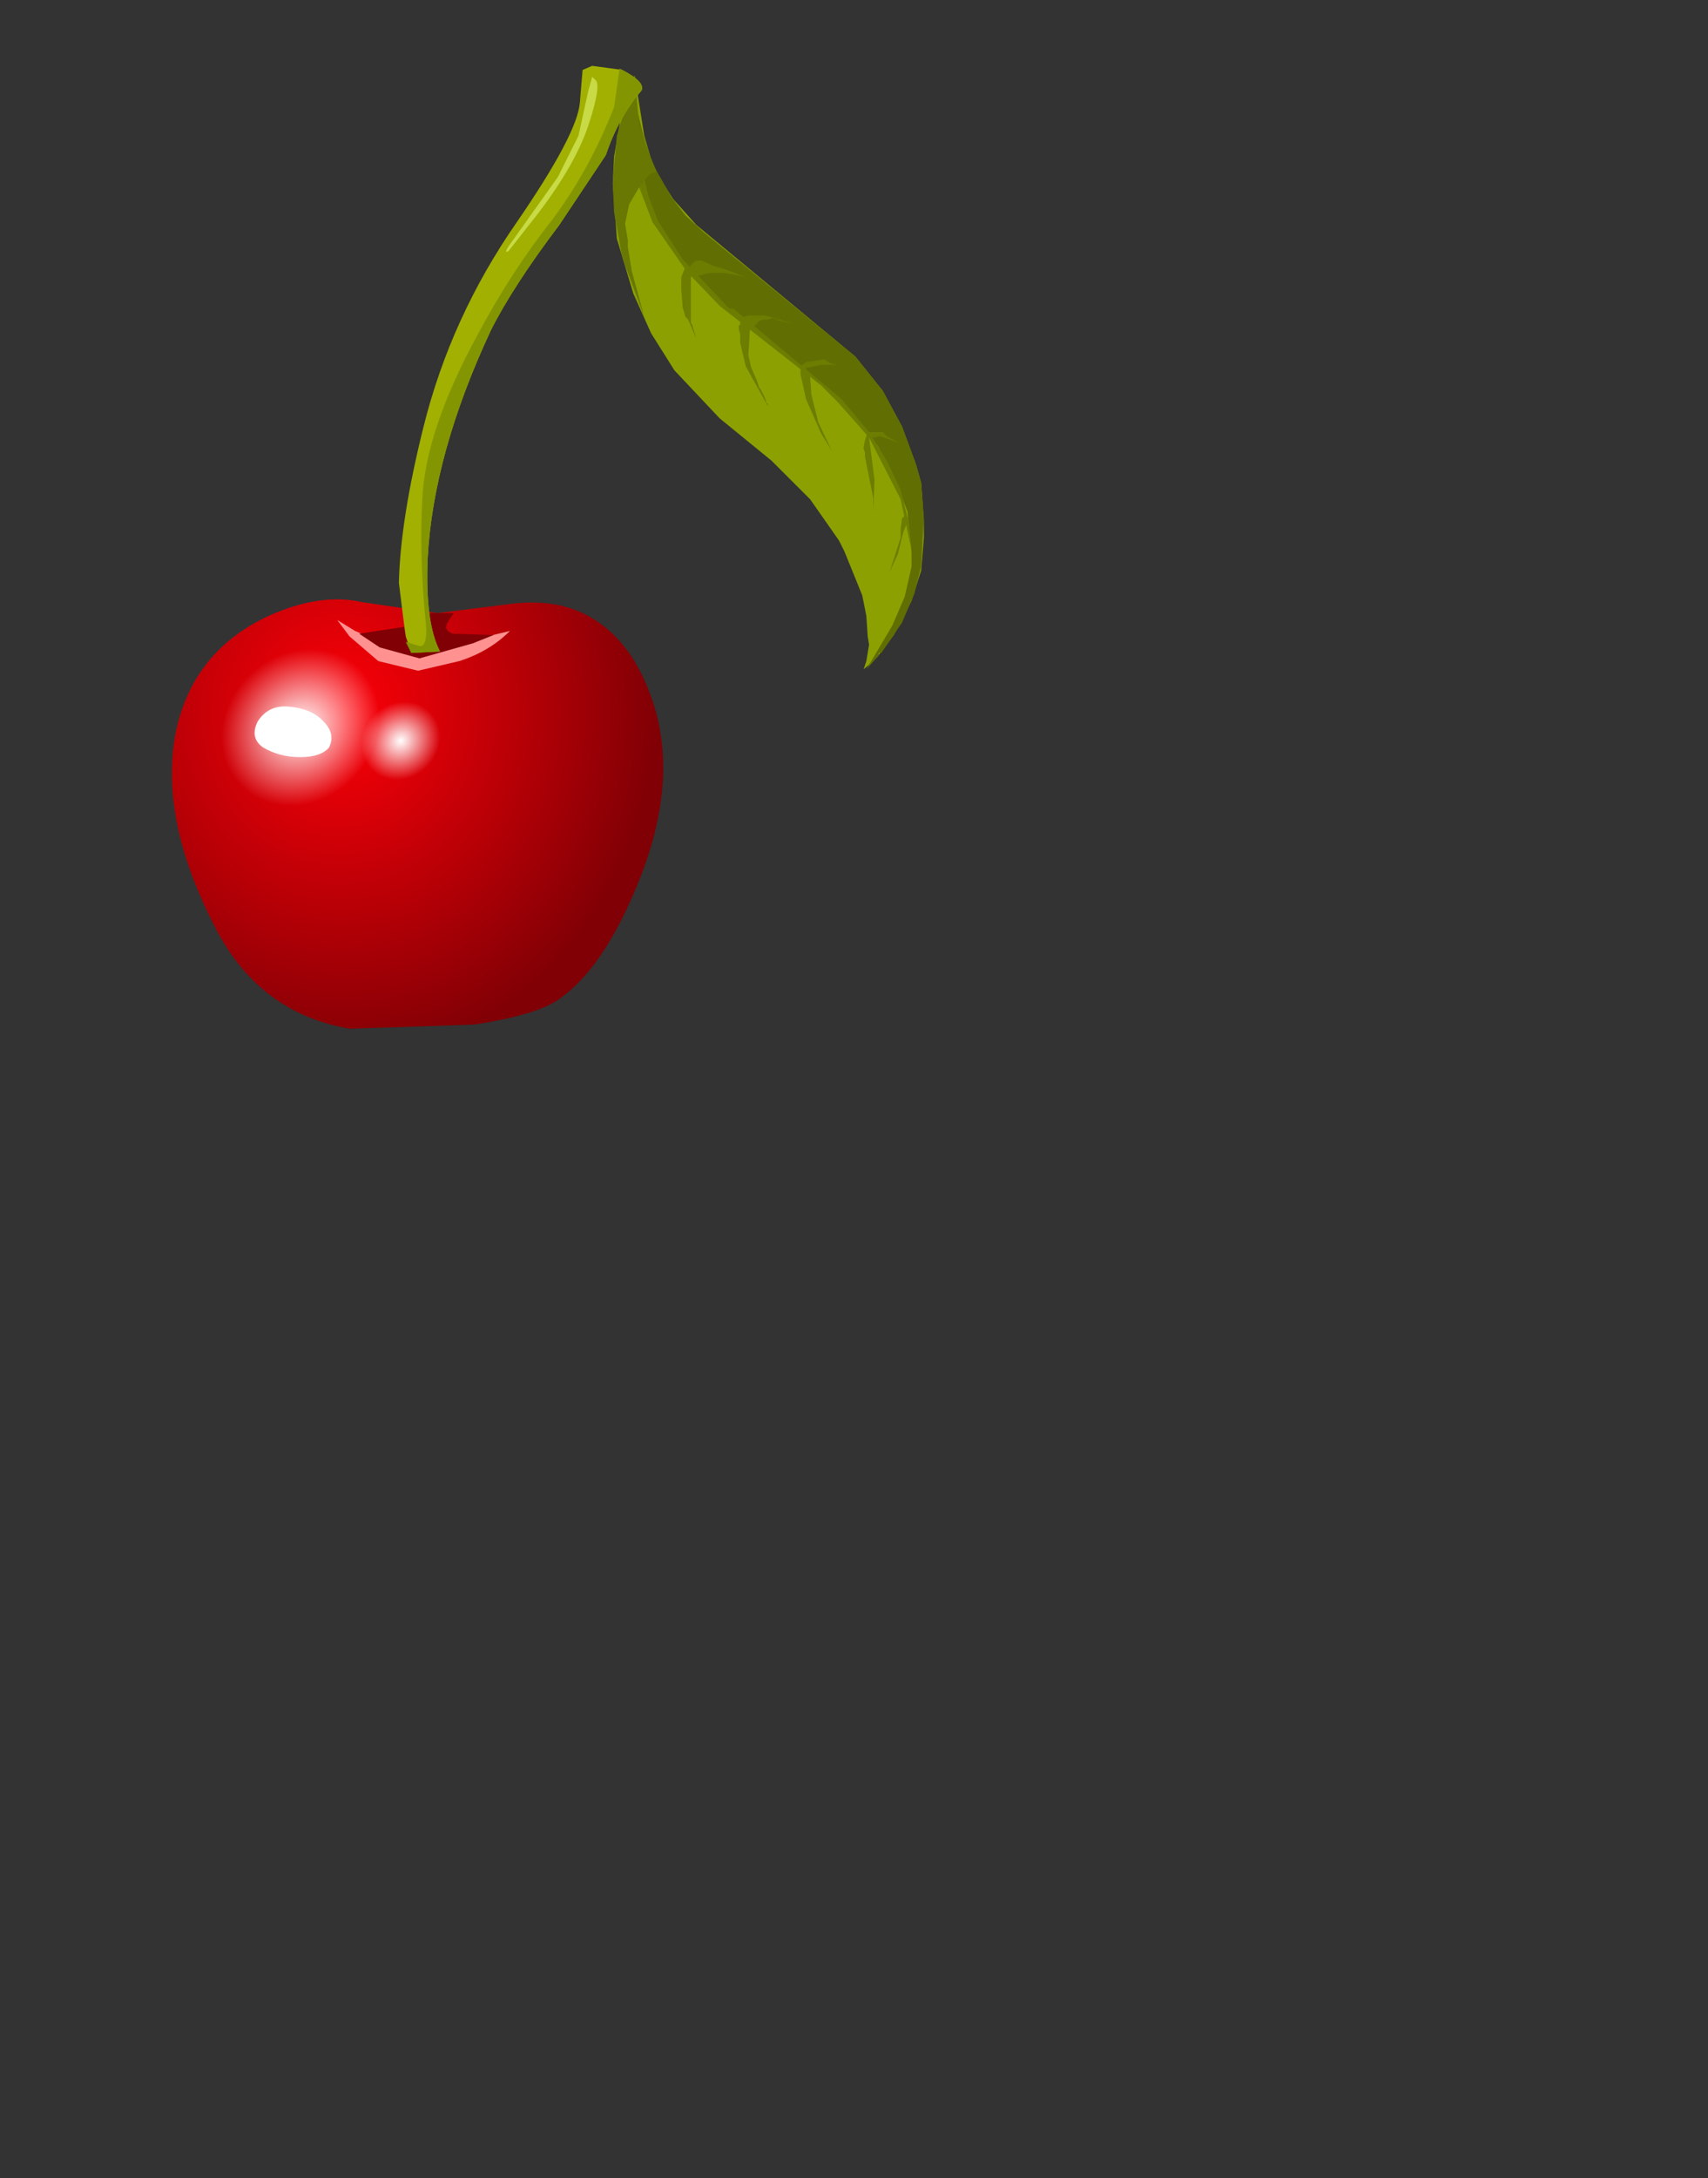 <?xml version="1.0" encoding="UTF-8" standalone="no"?>
<svg xmlns:xlink="http://www.w3.org/1999/xlink" height="79.4px" width="62.3px" xmlns="http://www.w3.org/2000/svg">
  <rect width="100%" height="100%" fill="#333333" stroke="none"/>
  <g transform="matrix(1.0, 0.0, 0.0, 1.0, 0.0, 0.0)">
    <use height="40.0" transform="matrix(1.0, 0.0, 0.0, 1.0, 0.0, 0.0)" width="40.0" xlink:href="#shape0"/>
    <use height="10.95" transform="matrix(0.874, 0.0, 0.0, 0.874, 7.2, 21.8)" width="10.0" xlink:href="#sprite0"/>
    <use height="4.75" transform="matrix(0.874, 0.0, 0.0, 0.874, 13.0, 24.95)" width="4.35" xlink:href="#sprite1"/>
    <use height="25.25" transform="matrix(1.0, 0.0, 0.0, 1.0, 9.3, 2.35)" width="14.1" xlink:href="#shape3"/>
  </g>
  <defs>
    <g id="shape0" transform="matrix(1.0, 0.0, 0.0, 1.0, 0.0, 0.0)">
      <path d="M40.0 40.0 L0.0 40.0 0.0 0.0 40.0 0.0 40.0 40.0" fill="#ffffff" fill-opacity="0.0" fill-rule="evenodd" stroke="none"/>
      <path d="M25.4 8.2 L31.2 13.0 32.2 14.25 32.9 15.55 33.4 16.9 33.6 17.6 33.7 19.0 33.7 19.6 33.6 20.8 33.25 21.9 32.6 23.15 32.0 23.95 31.9 24.0 31.85 24.1 31.5 24.4 31.6 24.1 31.7 23.5 31.65 23.2 31.6 22.45 31.45 21.7 30.8 20.1 30.6 19.7 29.55 18.2 28.15 16.8 26.25 15.25 24.6 13.5 23.75 12.15 23.1 10.7 22.5 8.7 22.35 6.7 22.4 5.7 22.65 4.25 23.15 2.75 23.5 4.95 23.85 6.15 24.55 7.25 25.4 8.2" fill="#8ca101" fill-rule="evenodd" stroke="none"/>
      <path d="M25.0 7.85 L25.65 8.45 31.2 13.0 32.2 14.25 32.9 15.55 33.4 16.9 33.6 17.6 33.7 18.9 33.6 20.65 33.35 21.65 32.9 22.7 32.15 23.8 32.05 23.8 32.05 23.9 31.6 24.4 32.55 22.8 33.0 21.75 33.25 20.65 33.25 20.15 33.1 18.65 32.8 17.85 32.75 17.75 32.65 17.6 32.05 16.3 31.25 15.25 30.1 14.1 26.4 11.1 24.75 9.4 23.7 7.65 23.15 5.9 22.9 4.65 23.0 3.55 23.15 3.15 23.25 4.05 23.65 5.7 24.5 7.2 25.0 7.85" fill="#616e01" fill-rule="evenodd" stroke="none"/>
      <path d="M24.0 8.05 L24.9 9.45 26.6 11.25 26.75 11.25 30.7 14.55 31.7 15.75 32.35 16.8 32.85 17.85 33.15 19.05 33.25 20.05 32.85 18.2 31.7 15.95 30.55 14.65 29.95 14.05 26.25 11.15 25.05 9.9 23.8 8.1 23.0 6.0 22.75 4.8 23.05 4.55 23.65 7.15 24.0 8.05" fill="#6c7d02" fill-rule="evenodd" stroke="none"/>
      <path d="M22.5 4.95 L23.15 2.75 23.3 4.45 23.7 5.65 23.95 6.25 23.7 6.35 23.3 6.85 22.95 7.45 22.8 8.15 22.9 8.75 22.9 9.0 23.05 9.9 23.5 11.55 22.7 9.4 22.4 7.75 22.35 6.65 22.5 4.95" fill="#687802" fill-rule="evenodd" stroke="none"/>
      <path d="M24.85 10.1 L24.95 9.85 25.0 9.75 25.05 9.7 25.2 9.8 25.25 9.85 25.25 10.0 25.2 10.1 25.2 10.2 25.2 10.45 25.2 11.75 25.25 11.85 25.4 12.35 25.1 11.65 25.0 11.55 24.9 11.2 24.85 10.55 24.85 10.3 24.85 10.1" fill="#6c7d02" fill-rule="evenodd" stroke="none"/>
      <path d="M28.0 14.8 L27.95 14.7 28.0 14.7 28.0 14.8 M27.0 11.7 L27.05 11.65 27.1 11.65 27.3 11.9 27.35 12.05 27.3 12.95 27.4 13.4 27.6 13.85 27.65 14.0 27.7 14.15 27.75 14.2 27.8 14.3 27.85 14.4 27.9 14.5 27.95 14.65 27.95 14.7 27.2 13.35 27.0 12.5 27.0 12.2 26.95 12.0 26.95 11.85 27.0 11.85 27.0 11.7" fill="#6c7d02" fill-rule="evenodd" stroke="none"/>
      <path d="M29.55 13.75 L29.6 14.4 29.85 15.4 30.35 16.45 29.95 15.8 29.4 14.55 29.2 13.65 29.2 13.3 29.25 13.35 29.4 13.45 29.45 13.6 29.55 13.75" fill="#6c7d02" fill-rule="evenodd" stroke="none"/>
      <path d="M31.7 15.95 L31.9 17.5 31.85 18.7 31.85 18.15 31.55 16.65 31.55 16.5 31.5 16.35 31.5 16.3 31.55 16.05 31.6 15.9 31.65 15.85 31.7 15.95" fill="#6c7d02" fill-rule="evenodd" stroke="none"/>
      <path d="M32.75 20.2 L32.45 20.85 32.85 19.6 32.85 19.3 32.9 18.9 33.0 18.8 33.15 18.9 32.95 19.4 32.9 19.6 32.75 20.2" fill="#6c7d02" fill-rule="evenodd" stroke="none"/>
      <path d="M26.4 9.8 L27.2 10.1 26.45 9.95 25.9 9.95 25.25 10.1 25.15 9.75 25.25 9.6 25.4 9.5 25.6 9.5 26.05 9.7 26.4 9.8" fill="#6c7d02" fill-rule="evenodd" stroke="none"/>
      <path d="M27.3 11.5 L27.9 11.5 28.95 11.8 28.45 11.7 28.2 11.6 28.0 11.65 27.85 11.65 27.7 11.7 27.35 12.05 27.0 11.6 27.3 11.5" fill="#6c7d02" fill-rule="evenodd" stroke="none"/>
      <path d="M30.05 13.1 L30.15 13.15 30.3 13.25 30.8 13.35 30.6 13.3 30.4 13.3 30.1 13.3 29.95 13.3 29.5 13.4 29.4 13.4 29.4 13.45 29.2 13.35 29.4 13.2 30.05 13.1" fill="#6c7d02" fill-rule="evenodd" stroke="none"/>
      <path d="M31.65 15.75 L32.1 15.75 32.2 15.75 32.35 15.9 32.8 16.15 32.25 15.95 32.05 15.9 31.9 15.95 31.7 15.95 31.6 15.85 31.65 15.75" fill="#6c7d02" fill-rule="evenodd" stroke="none"/>
      <path d="M15.95 22.35 L18.75 22.0 Q20.2 21.85 21.25 22.35 22.95 23.15 23.75 25.4 24.8 28.3 23.35 32.0 22.05 35.3 20.35 36.45 19.55 37.0 17.3 37.35 L12.75 37.5 Q9.55 36.95 7.95 34.0 5.8 29.95 6.4 26.75 7.0 23.75 9.8 22.45 11.7 21.6 13.2 21.95 L15.95 22.35" fill="url(#gradient0)" fill-rule="evenodd" stroke="none"/>
    </g>
    <radialGradient cx="0" cy="0" gradientTransform="matrix(0.01, 0.011, 0.01, -0.011, 12.4, 25.95)" gradientUnits="userSpaceOnUse" id="gradient0" r="819.2" spreadMethod="pad">
      <stop offset="0.0" stop-color="#ff0008"/>
      <stop offset="1.0" stop-color="#800005"/>
    </radialGradient>
    <g id="sprite0" transform="matrix(1.0, 0.0, 0.0, 1.0, 0.0, 0.0)">
      <use height="10.95" transform="matrix(1.0, 0.0, 0.0, 1.0, 0.0, 0.0)" width="10.0" xlink:href="#shape1"/>
    </g>
    <g id="shape1" transform="matrix(1.0, 0.0, 0.0, 1.0, 0.0, 0.0)">
      <path d="M8.8 1.75 Q10.15 3.45 10.0 5.7 9.85 7.95 8.25 9.5 6.7 11.05 4.6 10.95 2.55 10.85 1.2 9.2 -0.15 7.5 0.0 5.25 0.2 3.0 1.75 1.45 3.3 -0.1 5.4 0.0 7.45 0.1 8.8 1.75" fill="url(#gradient1)" fill-rule="evenodd" stroke="none"/>
    </g>
    <radialGradient cx="0" cy="0" gradientTransform="matrix(0.004, 0.0, 5.0E-4, -0.004, 4.3, 5.4)" gradientUnits="userSpaceOnUse" id="gradient1" r="819.2" spreadMethod="pad">
      <stop offset="0.0" stop-color="#ffffff"/>
      <stop offset="1.0" stop-color="#ffffff" stop-opacity="0.0"/>
    </radialGradient>
    <g id="sprite1" transform="matrix(1.0, 0.0, 0.0, 1.0, 0.0, 0.0)">
      <use height="4.75" transform="matrix(1.0, 0.0, 0.0, 1.0, 0.0, 0.0)" width="4.35" xlink:href="#shape2"/>
    </g>
    <g id="shape2" transform="matrix(1.0, 0.0, 0.0, 1.0, 0.0, 0.0)">
      <path d="M3.8 0.8 Q4.4 1.5 4.35 2.5 4.3 3.45 3.6 4.15 2.9 4.8 2.05 4.75 1.15 4.7 0.55 3.95 -0.05 3.2 0.0 2.2 0.05 1.25 0.75 0.6 1.4 -0.05 2.3 0.0 3.2 0.05 3.8 0.8" fill="url(#gradient2)" fill-rule="evenodd" stroke="none"/>
    </g>
    <radialGradient cx="0" cy="0" gradientTransform="matrix(0.002, 0.0, 2.0E-4, -0.002, 1.85, 2.35)" gradientUnits="userSpaceOnUse" id="gradient2" r="819.2" spreadMethod="pad">
      <stop offset="0.0" stop-color="#ffffff"/>
      <stop offset="1.0" stop-color="#ffffff" stop-opacity="0.0"/>
    </radialGradient>
    <g id="shape3" transform="matrix(1.0, 0.0, 0.0, 1.0, -9.3, -2.35)">
      <path d="M10.4 25.75 Q11.35 25.8 11.8 26.3 12.25 26.75 12.0 27.25 11.7 27.6 10.95 27.6 10.2 27.6 9.6 27.25 9.1 26.9 9.4 26.3 9.75 25.75 10.4 25.75" fill="#ffffff" fill-rule="evenodd" stroke="none"/>
      <path d="M14.6 23.7 L15.15 23.6 16.1 23.6 18.6 23.0 Q17.85 23.75 16.75 24.1 L15.25 24.45 13.8 24.1 12.75 23.2 12.3 22.6 12.95 23.0 14.6 23.7" fill="#ff9191" fill-rule="evenodd" stroke="none"/>
      <path d="M13.1 23.1 L14.75 22.85 Q15.35 22.8 15.2 22.65 L15.3 22.45 15.5 22.35 16.55 22.35 16.35 22.65 Q16.15 22.95 16.5 23.1 L18.0 23.15 17.25 23.45 15.3 24.0 13.85 23.6 13.1 23.1" fill="#800005" fill-rule="evenodd" stroke="none"/>
      <path d="M17.9 12.05 Q15.8 16.55 15.6 20.35 15.5 22.7 16.05 23.75 L15.0 23.8 14.8 23.2 14.75 22.85 14.55 21.25 Q14.6 18.95 15.45 15.55 16.45 11.55 18.85 8.1 21.05 4.9 21.15 3.75 L21.25 2.55 21.6 2.4 22.7 2.55 Q23.55 3.0 23.4 3.3 22.55 4.3 22.1 5.65 L20.4 8.2 Q18.7 10.45 17.9 12.05" fill="#a2b002" fill-rule="evenodd" stroke="none"/>
      <path d="M17.45 12.15 Q18.65 9.9 20.15 8.0 21.5 6.2 22.4 3.9 L22.6 2.5 22.7 2.55 Q23.55 3.0 23.4 3.3 22.55 4.3 22.1 5.65 L20.4 8.2 Q18.7 10.45 17.9 12.05 15.8 16.55 15.6 20.35 15.5 22.7 16.05 23.75 L15.0 23.8 14.8 23.4 15.3 23.55 Q15.65 23.6 15.5 22.4 15.3 20.2 15.4 18.25 15.5 15.7 17.45 12.15" fill="#839602" fill-rule="evenodd" stroke="none"/>
      <path d="M21.6 2.8 L21.75 2.95 Q21.9 3.2 21.5 4.45 21.05 5.9 19.65 7.75 L18.55 9.15 Q18.3 9.3 18.75 8.7 L20.35 6.45 21.1 4.95 21.45 3.35 21.6 2.8" fill="#c8db46" fill-rule="evenodd" stroke="none"/>
    </g>
  </defs>
</svg>
